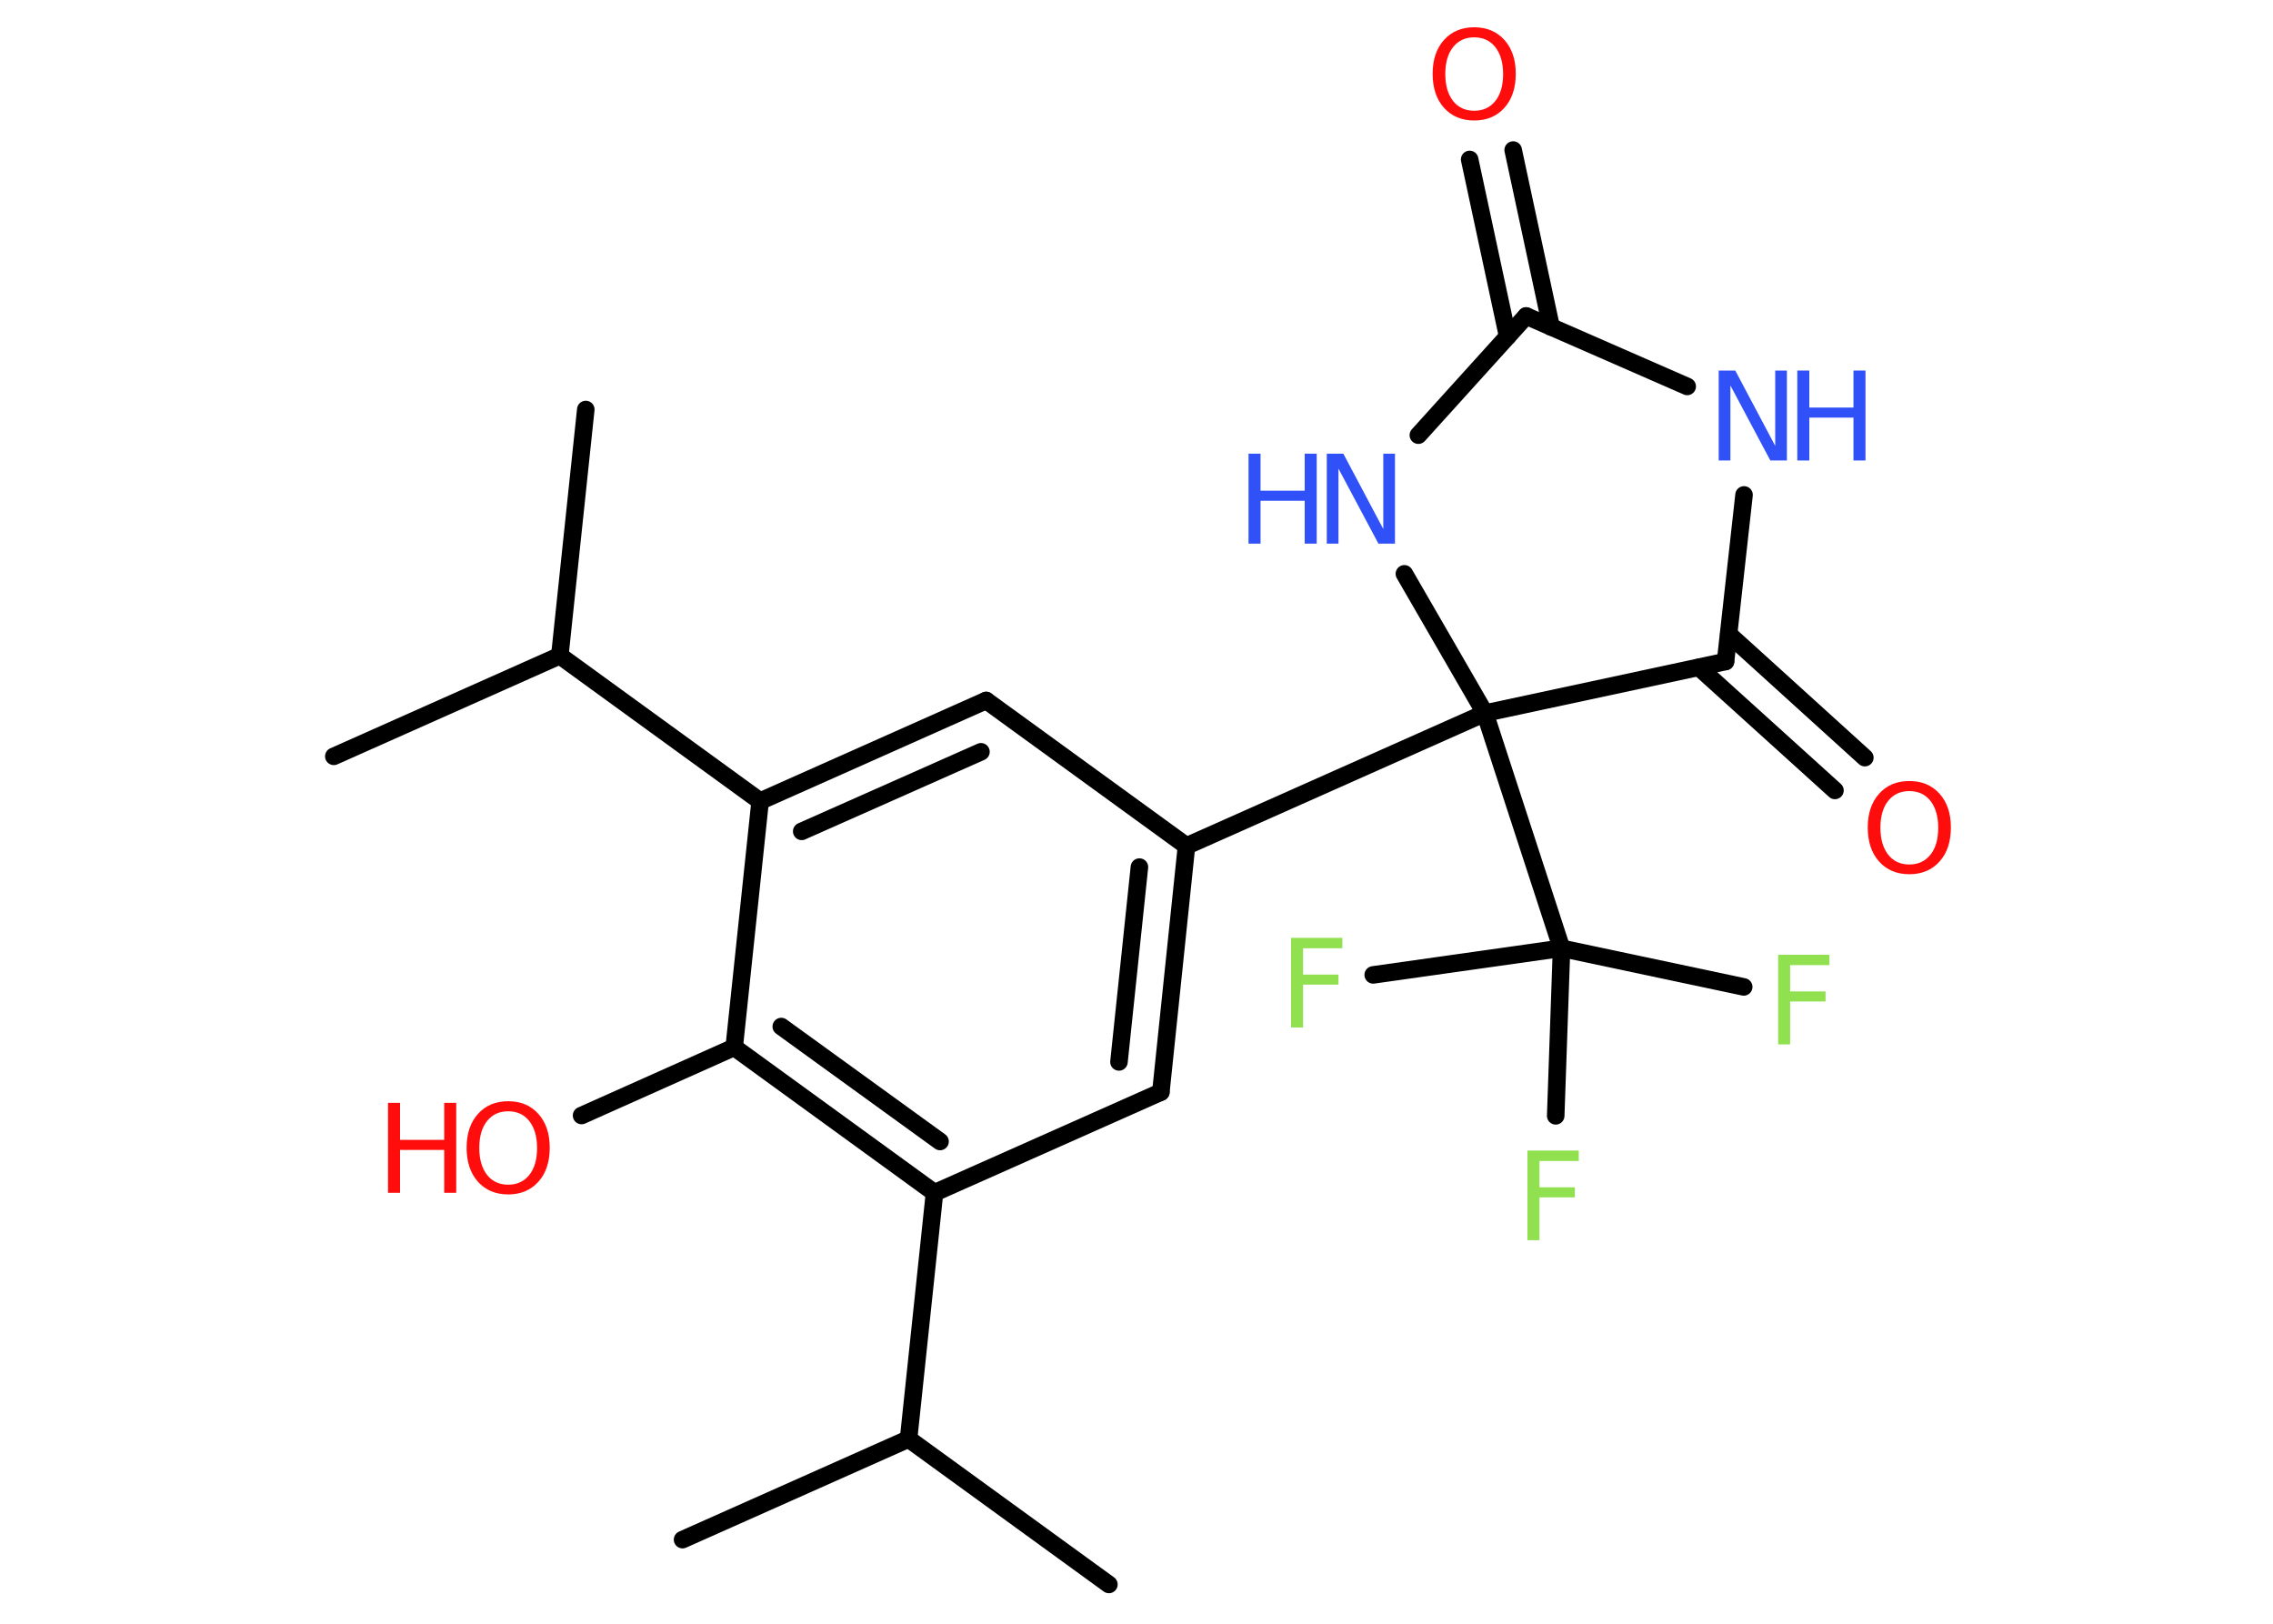 <?xml version='1.0' encoding='UTF-8'?>
<!DOCTYPE svg PUBLIC "-//W3C//DTD SVG 1.1//EN" "http://www.w3.org/Graphics/SVG/1.1/DTD/svg11.dtd">
<svg version='1.2' xmlns='http://www.w3.org/2000/svg' xmlns:xlink='http://www.w3.org/1999/xlink' width='70.0mm' height='50.0mm' viewBox='0 0 70.0 50.0'>
  <desc>Generated by the Chemistry Development Kit (http://github.com/cdk)</desc>
  <g stroke-linecap='round' stroke-linejoin='round' stroke='#000000' stroke-width='.54' fill='#FF0D0D'>
    <rect x='.0' y='.0' width='70.0' height='50.0' fill='#FFFFFF' stroke='none'/>
    <g id='mol1' class='mol'>
      <line id='mol1bnd1' class='bond' x1='10.28' y1='23.29' x2='17.24' y2='20.19'/>
      <line id='mol1bnd2' class='bond' x1='17.24' y1='20.19' x2='18.04' y2='12.61'/>
      <line id='mol1bnd3' class='bond' x1='17.24' y1='20.19' x2='23.41' y2='24.67'/>
      <g id='mol1bnd4' class='bond'>
        <line x1='30.37' y1='21.57' x2='23.41' y2='24.67'/>
        <line x1='30.21' y1='23.15' x2='24.69' y2='25.6'/>
      </g>
      <line id='mol1bnd5' class='bond' x1='30.37' y1='21.57' x2='36.54' y2='26.05'/>
      <line id='mol1bnd6' class='bond' x1='36.54' y1='26.05' x2='45.73' y2='21.96'/>
      <line id='mol1bnd7' class='bond' x1='45.73' y1='21.96' x2='48.09' y2='29.2'/>
      <line id='mol1bnd8' class='bond' x1='48.09' y1='29.2' x2='53.7' y2='30.39'/>
      <line id='mol1bnd9' class='bond' x1='48.09' y1='29.2' x2='42.29' y2='30.02'/>
      <line id='mol1bnd10' class='bond' x1='48.09' y1='29.2' x2='47.91' y2='34.36'/>
      <line id='mol1bnd11' class='bond' x1='45.73' y1='21.96' x2='43.25' y2='17.67'/>
      <line id='mol1bnd12' class='bond' x1='43.68' y1='13.4' x2='47.0' y2='9.73'/>
      <g id='mol1bnd13' class='bond'>
        <line x1='46.43' y1='10.36' x2='45.26' y2='4.91'/>
        <line x1='47.77' y1='10.07' x2='46.6' y2='4.62'/>
      </g>
      <line id='mol1bnd14' class='bond' x1='47.0' y1='9.73' x2='51.96' y2='11.9'/>
      <line id='mol1bnd15' class='bond' x1='53.71' y1='15.24' x2='53.14' y2='20.37'/>
      <line id='mol1bnd16' class='bond' x1='45.73' y1='21.96' x2='53.14' y2='20.37'/>
      <g id='mol1bnd17' class='bond'>
        <line x1='53.24' y1='19.53' x2='57.43' y2='23.33'/>
        <line x1='52.32' y1='20.55' x2='56.51' y2='24.34'/>
      </g>
      <g id='mol1bnd18' class='bond'>
        <line x1='35.75' y1='33.63' x2='36.54' y2='26.05'/>
        <line x1='34.46' y1='32.7' x2='35.09' y2='26.7'/>
      </g>
      <line id='mol1bnd19' class='bond' x1='35.75' y1='33.63' x2='28.78' y2='36.73'/>
      <line id='mol1bnd20' class='bond' x1='28.78' y1='36.73' x2='27.98' y2='44.31'/>
      <line id='mol1bnd21' class='bond' x1='27.98' y1='44.31' x2='21.02' y2='47.41'/>
      <line id='mol1bnd22' class='bond' x1='27.98' y1='44.31' x2='34.15' y2='48.79'/>
      <g id='mol1bnd23' class='bond'>
        <line x1='22.61' y1='32.25' x2='28.78' y2='36.73'/>
        <line x1='24.06' y1='31.61' x2='28.95' y2='35.15'/>
      </g>
      <line id='mol1bnd24' class='bond' x1='23.41' y1='24.67' x2='22.61' y2='32.25'/>
      <line id='mol1bnd25' class='bond' x1='22.61' y1='32.25' x2='17.91' y2='34.35'/>
      <path id='mol1atm9' class='atom' d='M54.75 29.4h1.59v.32h-1.21v.81h1.09v.31h-1.09v1.32h-.37v-2.77z' stroke='none' fill='#90E050'/>
      <path id='mol1atm10' class='atom' d='M39.75 28.88h1.59v.32h-1.21v.81h1.09v.31h-1.09v1.32h-.37v-2.77z' stroke='none' fill='#90E050'/>
      <path id='mol1atm11' class='atom' d='M47.03 35.43h1.59v.32h-1.21v.81h1.09v.31h-1.09v1.32h-.37v-2.77z' stroke='none' fill='#90E050'/>
      <g id='mol1atm12' class='atom'>
        <path d='M40.87 13.97h.5l1.23 2.32v-2.32h.36v2.77h-.51l-1.23 -2.31v2.31h-.36v-2.77z' stroke='none' fill='#3050F8'/>
        <path d='M38.45 13.97h.37v1.14h1.36v-1.14h.37v2.77h-.37v-1.32h-1.36v1.32h-.37v-2.77z' stroke='none' fill='#3050F8'/>
      </g>
      <path id='mol1atm14' class='atom' d='M45.4 1.15q-.41 .0 -.65 .3q-.24 .3 -.24 .83q.0 .52 .24 .83q.24 .3 .65 .3q.41 .0 .65 -.3q.24 -.3 .24 -.83q.0 -.52 -.24 -.83q-.24 -.3 -.65 -.3zM45.4 .84q.58 .0 .93 .39q.35 .39 .35 1.04q.0 .66 -.35 1.05q-.35 .39 -.93 .39q-.58 .0 -.93 -.39q-.35 -.39 -.35 -1.05q.0 -.65 .35 -1.04q.35 -.39 .93 -.39z' stroke='none'/>
      <g id='mol1atm15' class='atom'>
        <path d='M52.94 11.41h.5l1.23 2.32v-2.32h.36v2.77h-.51l-1.23 -2.31v2.31h-.36v-2.77z' stroke='none' fill='#3050F8'/>
        <path d='M55.35 11.41h.37v1.14h1.36v-1.14h.37v2.77h-.37v-1.32h-1.36v1.32h-.37v-2.77z' stroke='none' fill='#3050F8'/>
      </g>
      <path id='mol1atm17' class='atom' d='M58.8 24.36q-.41 .0 -.65 .3q-.24 .3 -.24 .83q.0 .52 .24 .83q.24 .3 .65 .3q.41 .0 .65 -.3q.24 -.3 .24 -.83q.0 -.52 -.24 -.83q-.24 -.3 -.65 -.3zM58.8 24.05q.58 .0 .93 .39q.35 .39 .35 1.04q.0 .66 -.35 1.05q-.35 .39 -.93 .39q-.58 .0 -.93 -.39q-.35 -.39 -.35 -1.05q.0 -.65 .35 -1.04q.35 -.39 .93 -.39z' stroke='none'/>
      <g id='mol1atm24' class='atom'>
        <path d='M15.65 34.22q-.41 .0 -.65 .3q-.24 .3 -.24 .83q.0 .52 .24 .83q.24 .3 .65 .3q.41 .0 .65 -.3q.24 -.3 .24 -.83q.0 -.52 -.24 -.83q-.24 -.3 -.65 -.3zM15.65 33.91q.58 .0 .93 .39q.35 .39 .35 1.04q.0 .66 -.35 1.05q-.35 .39 -.93 .39q-.58 .0 -.93 -.39q-.35 -.39 -.35 -1.05q.0 -.65 .35 -1.04q.35 -.39 .93 -.39z' stroke='none'/>
        <path d='M11.95 33.96h.37v1.14h1.36v-1.14h.37v2.77h-.37v-1.32h-1.36v1.32h-.37v-2.77z' stroke='none'/>
      </g>
    </g>
  </g>
</svg>
